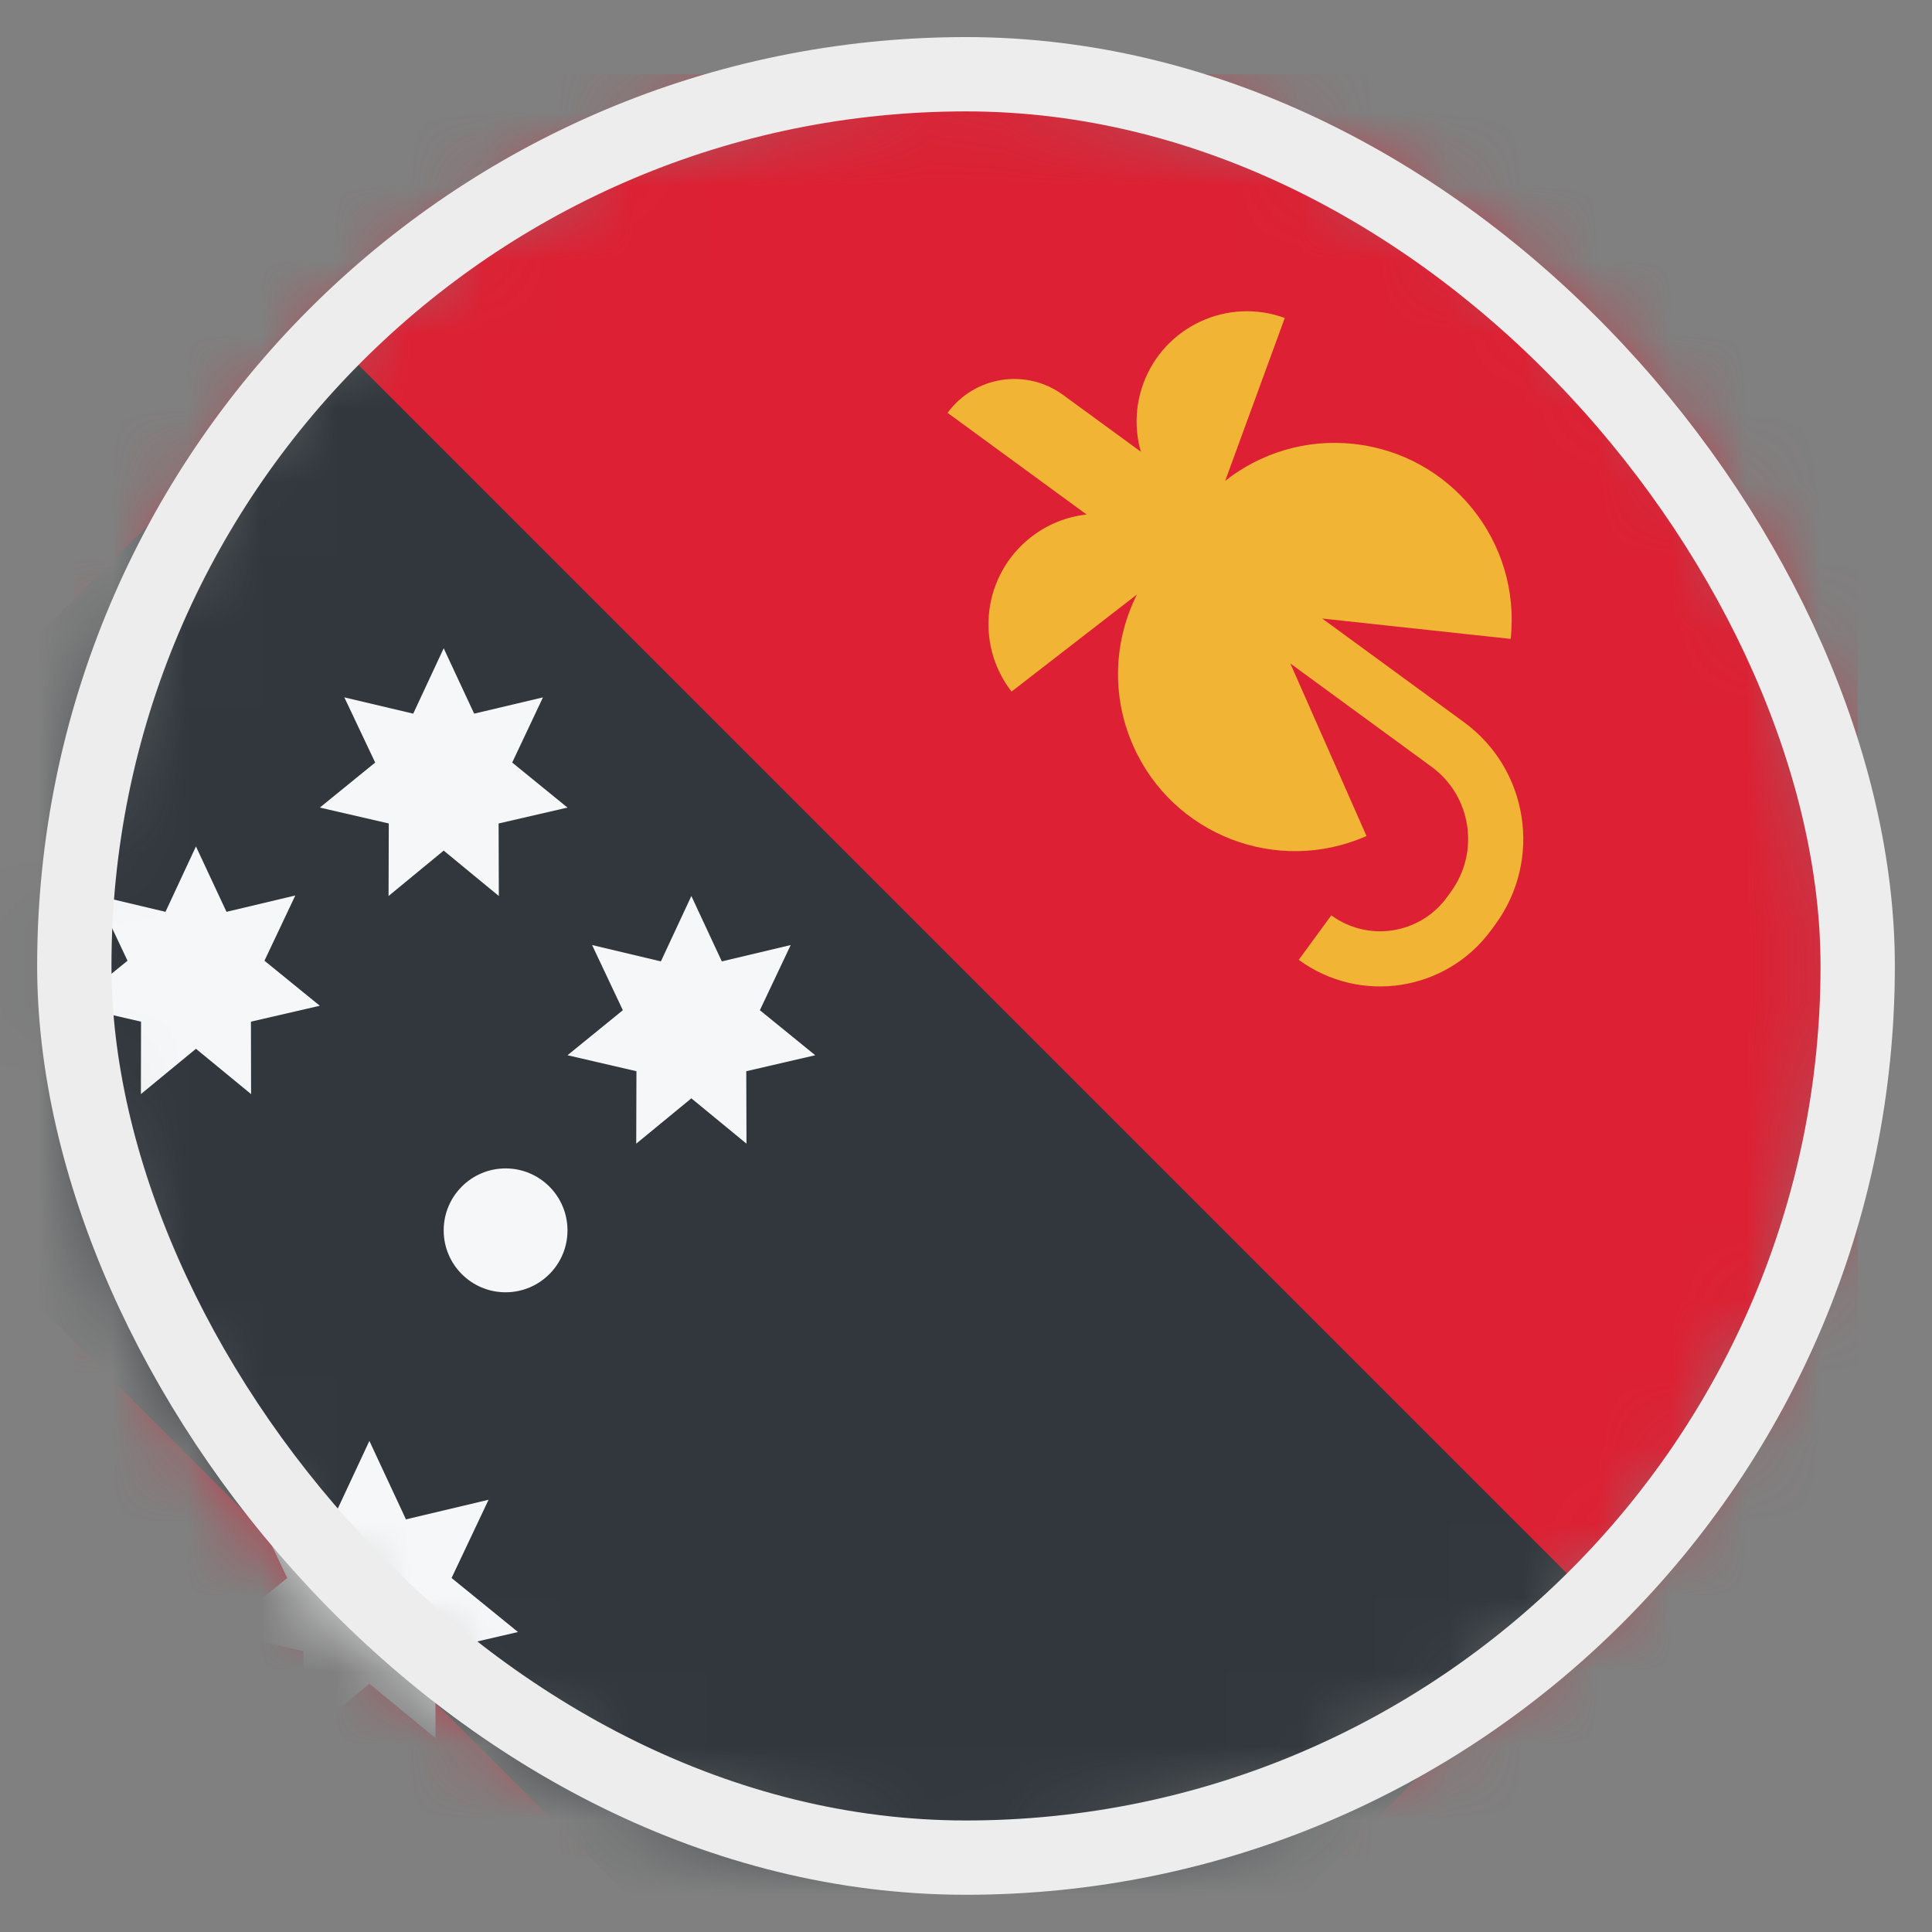 <svg width="26" height="26" viewBox="0 0 26 26" fill="none" xmlns="http://www.w3.org/2000/svg">
<rect x="0" y="0" width="26" height="26" fill="#808080" stroke="none"/>
<mask id="mask0_4812_146359" style="mask-type:alpha" maskUnits="userSpaceOnUse" x="0" y="1" width="25" height="25">
<path d="M21.397 4.543C26.084 9.229 26.084 16.827 21.397 21.514C16.711 26.2 9.113 26.2 4.427 21.514C-0.26 16.827 -0.26 9.229 4.427 4.543C9.113 -0.143 16.711 -0.143 21.397 4.543Z" fill="#D9D9D9"/>
</mask>
<g mask="url(#mask0_4812_146359)">
<path d="M25 24.999L1 24.999L1 0.999L25 0.999L25 24.999Z" fill="#DD2033"/>
<path d="M21.456 21.543L12.971 30.028L-4 13.058L4.485 4.572L21.456 21.543Z" fill="#31373D"/>
<path d="M6.381 9.604L5.971 8.724L5.561 9.604L4.634 9.385L5.049 10.262L4.304 10.868L5.232 11.082L5.229 12.058L5.971 11.447L6.713 12.058L6.71 11.082L7.637 10.868L6.893 10.262L7.307 9.385L6.381 9.604Z" fill="#F5F7F8"/>
<path d="M2.637 11.391L3.048 12.271L3.974 12.051L3.559 12.929L4.304 13.535L3.377 13.749L3.379 14.724L2.637 14.114L1.896 14.724L1.898 13.749L0.971 13.535L1.716 12.929L1.301 12.051L2.227 12.271L2.637 11.391Z" fill="#F5F7F8"/>
<path d="M4.971 19.391L5.463 20.447L6.575 20.183L6.077 21.236L6.971 21.963L5.858 22.221L5.861 23.391L4.971 22.659L4.081 23.391L4.084 22.221L2.971 21.963L3.865 21.236L3.367 20.183L4.478 20.447L4.971 19.391Z" fill="#F5F7F8"/>
<path d="M9.304 12.058L9.714 12.938L10.641 12.718L10.226 13.595L10.971 14.201L10.043 14.416L10.046 15.391L9.304 14.781L8.562 15.391L8.565 14.416L7.637 14.201L8.382 13.595L7.968 12.718L8.894 12.938L9.304 12.058Z" fill="#F5F7F8"/>
<path d="M6.804 17.391C7.264 17.391 7.637 17.018 7.637 16.558C7.637 16.097 7.264 15.724 6.804 15.724C6.344 15.724 5.971 16.097 5.971 16.558C5.971 17.018 6.344 17.391 6.804 17.391Z" fill="#F5F7F8"/>
<path d="M14.307 5.315C13.811 4.952 13.115 5.06 12.752 5.556L14.623 6.924C14.361 6.953 14.102 7.052 13.878 7.226C13.23 7.728 13.111 8.66 13.613 9.307L15.3 8.001C14.992 8.615 14.95 9.357 15.249 10.034C15.78 11.238 17.187 11.782 18.39 11.251L17.365 8.929L19.264 10.318C19.801 10.71 19.918 11.465 19.525 12.002L19.471 12.077C19.108 12.573 18.412 12.681 17.916 12.318L17.478 12.917C18.305 13.522 19.465 13.342 20.069 12.515L20.124 12.44C20.759 11.572 20.57 10.354 19.702 9.719L17.794 8.324L20.33 8.598C20.471 7.29 19.526 6.115 18.218 5.974C17.573 5.904 16.96 6.099 16.488 6.471L17.29 4.279C16.52 3.998 15.668 4.393 15.386 5.163C15.274 5.469 15.27 5.788 15.353 6.079L14.307 5.315Z" fill="#F1B434"/>
</g>
<rect x="1" y="0.999" width="24" height="24" rx="12" stroke="#EDEDED"/>
</svg>
